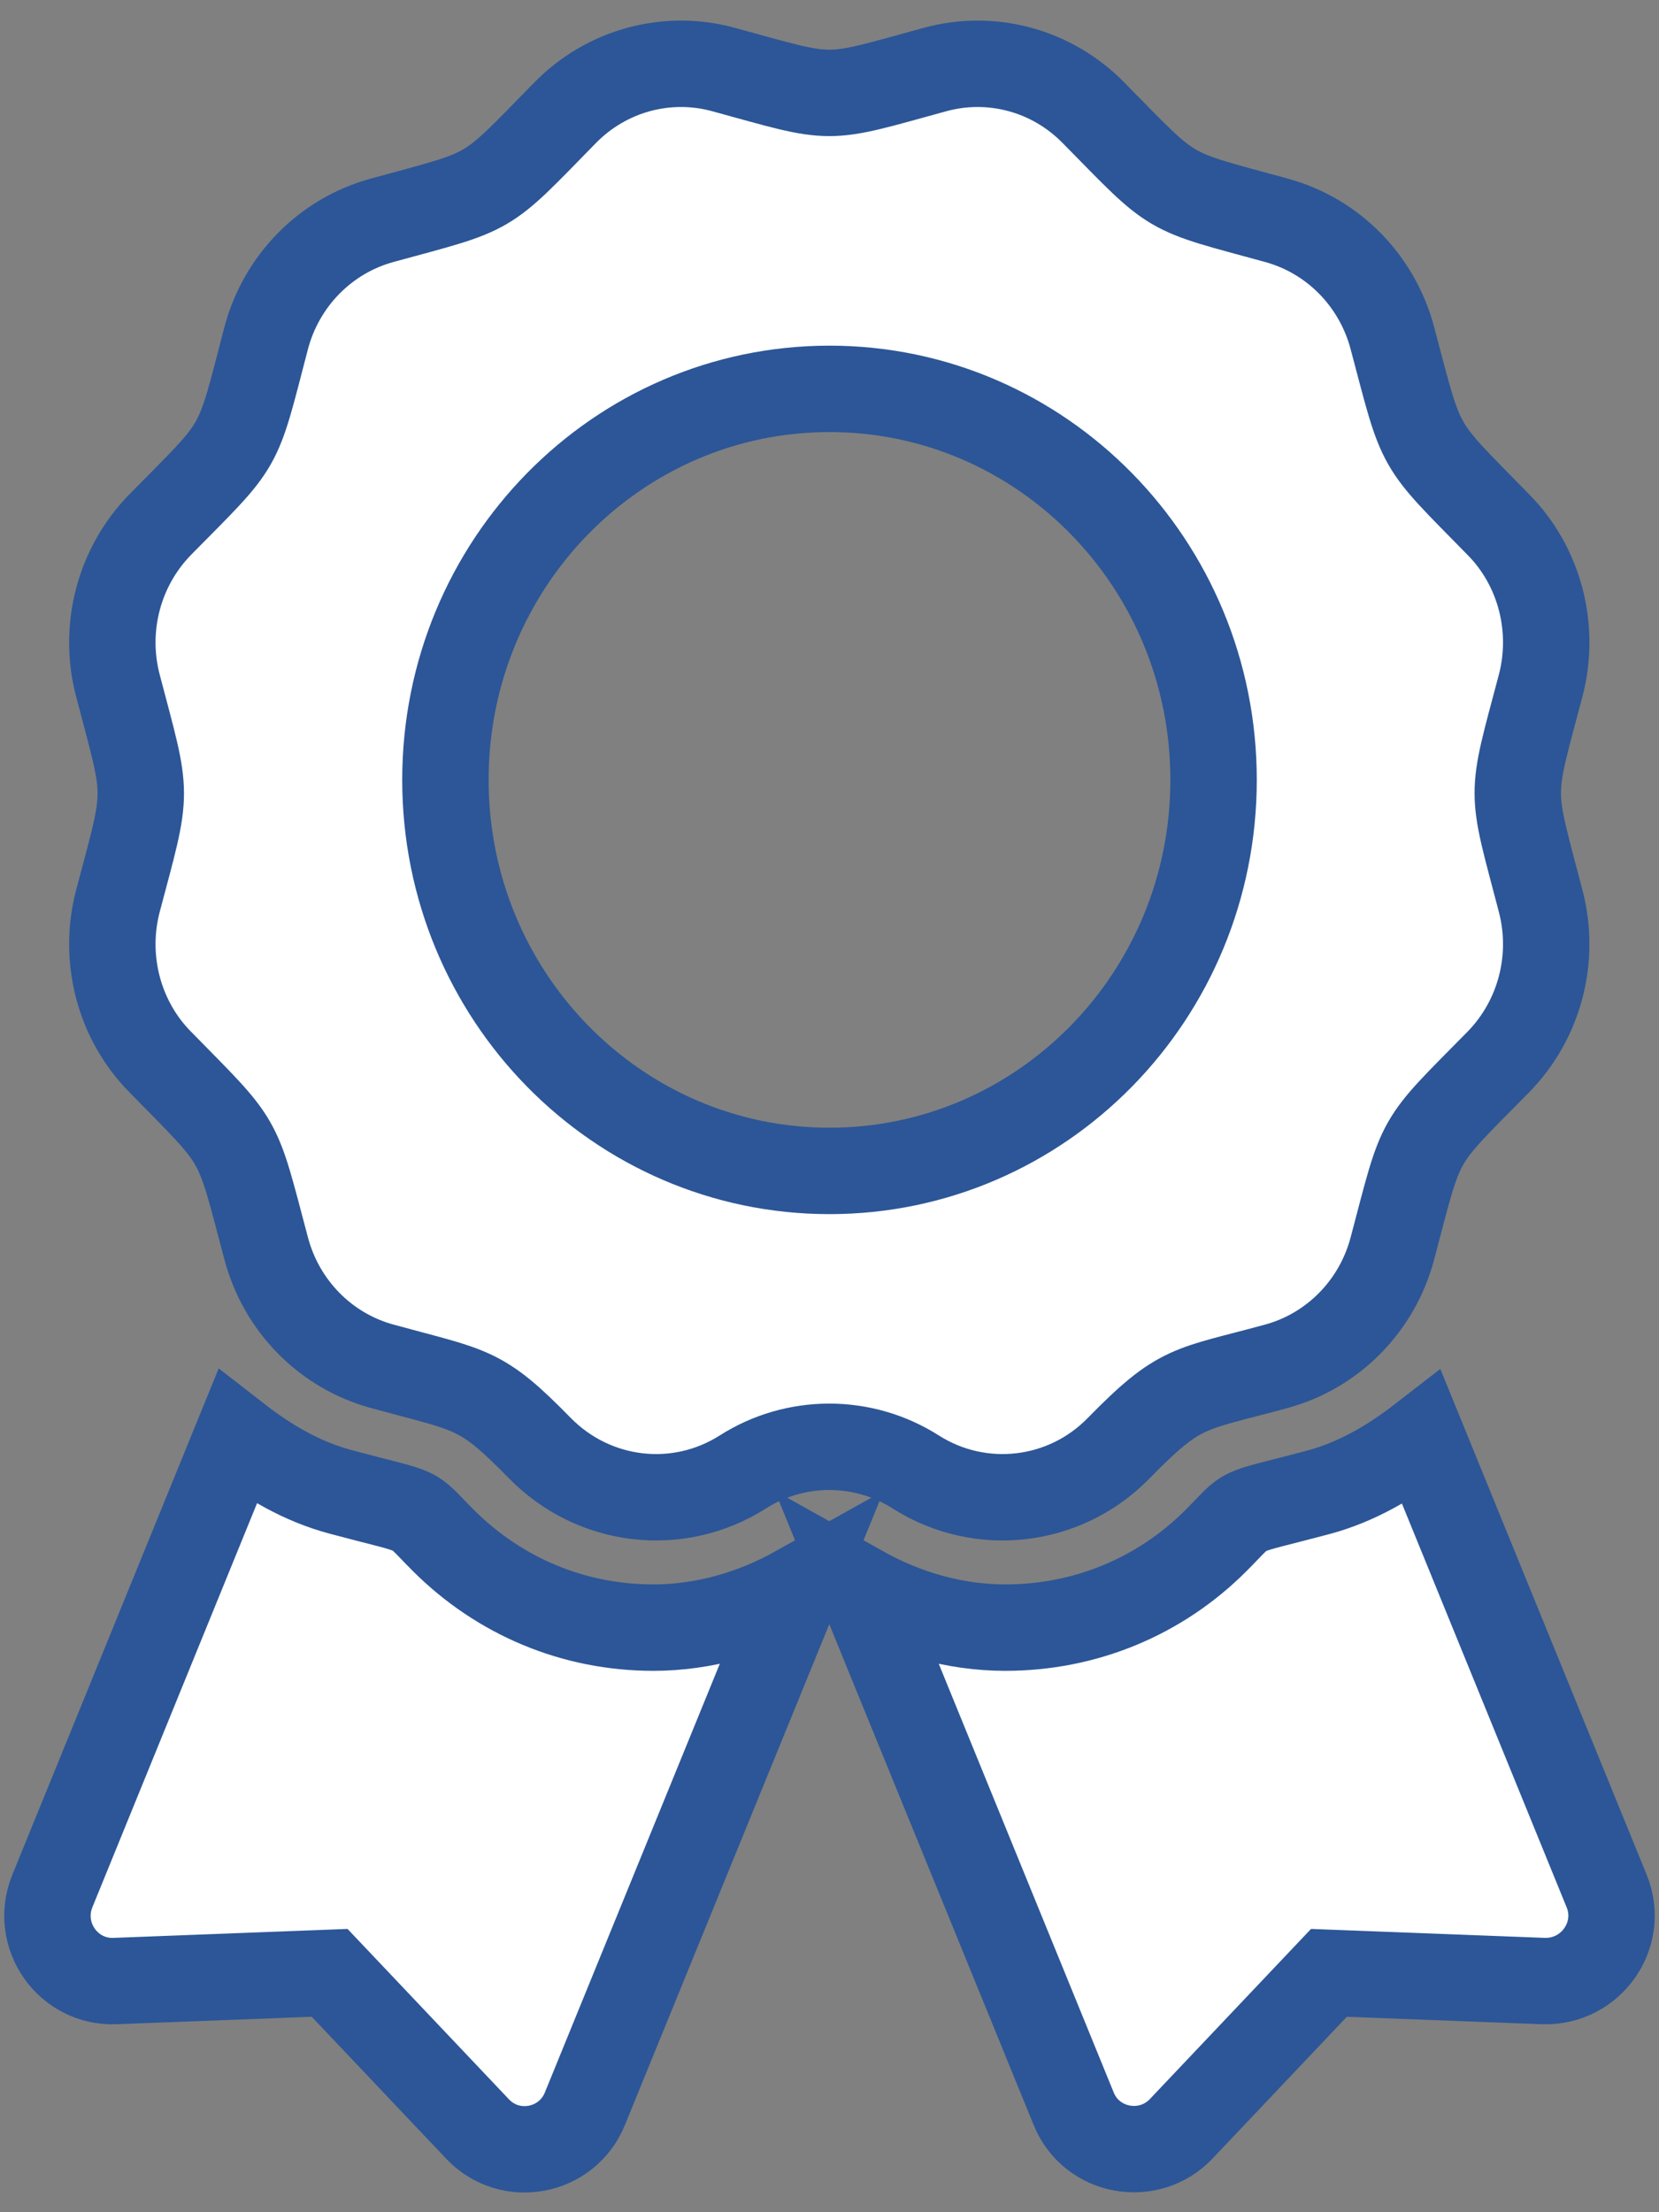 <?xml version="1.0" encoding="utf-8"?>
<!-- Generator: Adobe Illustrator 26.0.0, SVG Export Plug-In . SVG Version: 6.00 Build 0)  -->
<svg version="1.1" id="Capa_1" focusable="false" xmlns="http://www.w3.org/2000/svg" xmlns:xlink="http://www.w3.org/1999/xlink"
	 x="0px" y="0px" viewBox="0 0 384 512" style="enable-background:new 0 0 384 512;" xml:space="preserve">
<rect x="0" y="0" width="384" height="512" fill="#808080" stroke="none"/>
<style type="text/css">
	.st0{fill:#FFFFFF;stroke:#2C5697;stroke-width:20;stroke-miterlimit:10;}
</style>
<path class="st0" d="M102.6,356.5c-8.2-8.2-3.9-5.9-23.7-11.2c-9-2.4-16.8-7-24-12.6L12.1,437.7c-4.1,10.2,3.6,21.2,14.5,20.8
	l49.7-1.9l34.2,36.1c7.5,8,20.8,5.5,24.9-4.7l49.1-120.3c-10.2,5.7-21.6,9-33.3,9C132.8,376.7,115.6,369.5,102.6,356.5z
	 M371.9,437.7l-42.8-104.9c-7.1,5.5-15,10.2-24,12.6c-19.9,5.3-15.5,3-23.7,11.2c-13,13-30.3,20.1-48.7,20.1
	c-11.7,0-23.1-3.3-33.3-9l49.1,120.3c4.1,10.2,17.4,12.6,24.9,4.7l34.2-36.1l49.7,1.9C368.3,458.8,376,447.8,371.9,437.7z
	 M258.9,335.2c14.4-14.7,16.1-13.4,36.6-19c13.1-3.6,23.3-14,26.8-27.3c7.1-26.8,5.2-23.5,24.5-43.1c9.6-9.8,13.3-24,9.8-37.3
	c-7-26.8-7.1-23,0-49.8c3.5-13.3-0.2-27.6-9.8-37.3c-19.2-19.6-17.4-16.4-24.5-43.1c-3.5-13.3-13.7-23.7-26.8-27.3
	c-26.3-7.2-23.1-5.3-42.4-24.9c-9.6-9.8-23.6-13.6-36.7-10c-26.3,7.2-22.6,7.2-48.9,0c-13.1-3.6-27.1,0.2-36.7,10
	c-19.2,19.6-16.1,17.7-42.4,24.9c-13.1,3.6-23.3,14-26.8,27.3c-7,26.8-5.2,23.5-24.5,43.1c-9.6,9.8-13.3,24-9.8,37.3
	c7,26.7,7.1,23,0,49.8c-3.5,13.3,0.2,27.6,9.8,37.3c19.2,19.6,17.4,16.4,24.5,43.1c3.5,13.3,13.7,23.7,26.8,27.3
	c21.1,5.8,22.7,4.8,36.6,19c12.5,12.7,31.9,15,46.9,5.5c12.2-7.8,27.9-7.8,40.1,0C227,350.2,246.5,347.9,258.9,335.2z M103.1,180.5
	c0-50,39.8-90.5,88.9-90.5s88.9,40.5,88.9,90.5s-39.8,90.5-88.9,90.5S103.1,230.5,103.1,180.5L103.1,180.5z"/>
</svg>
